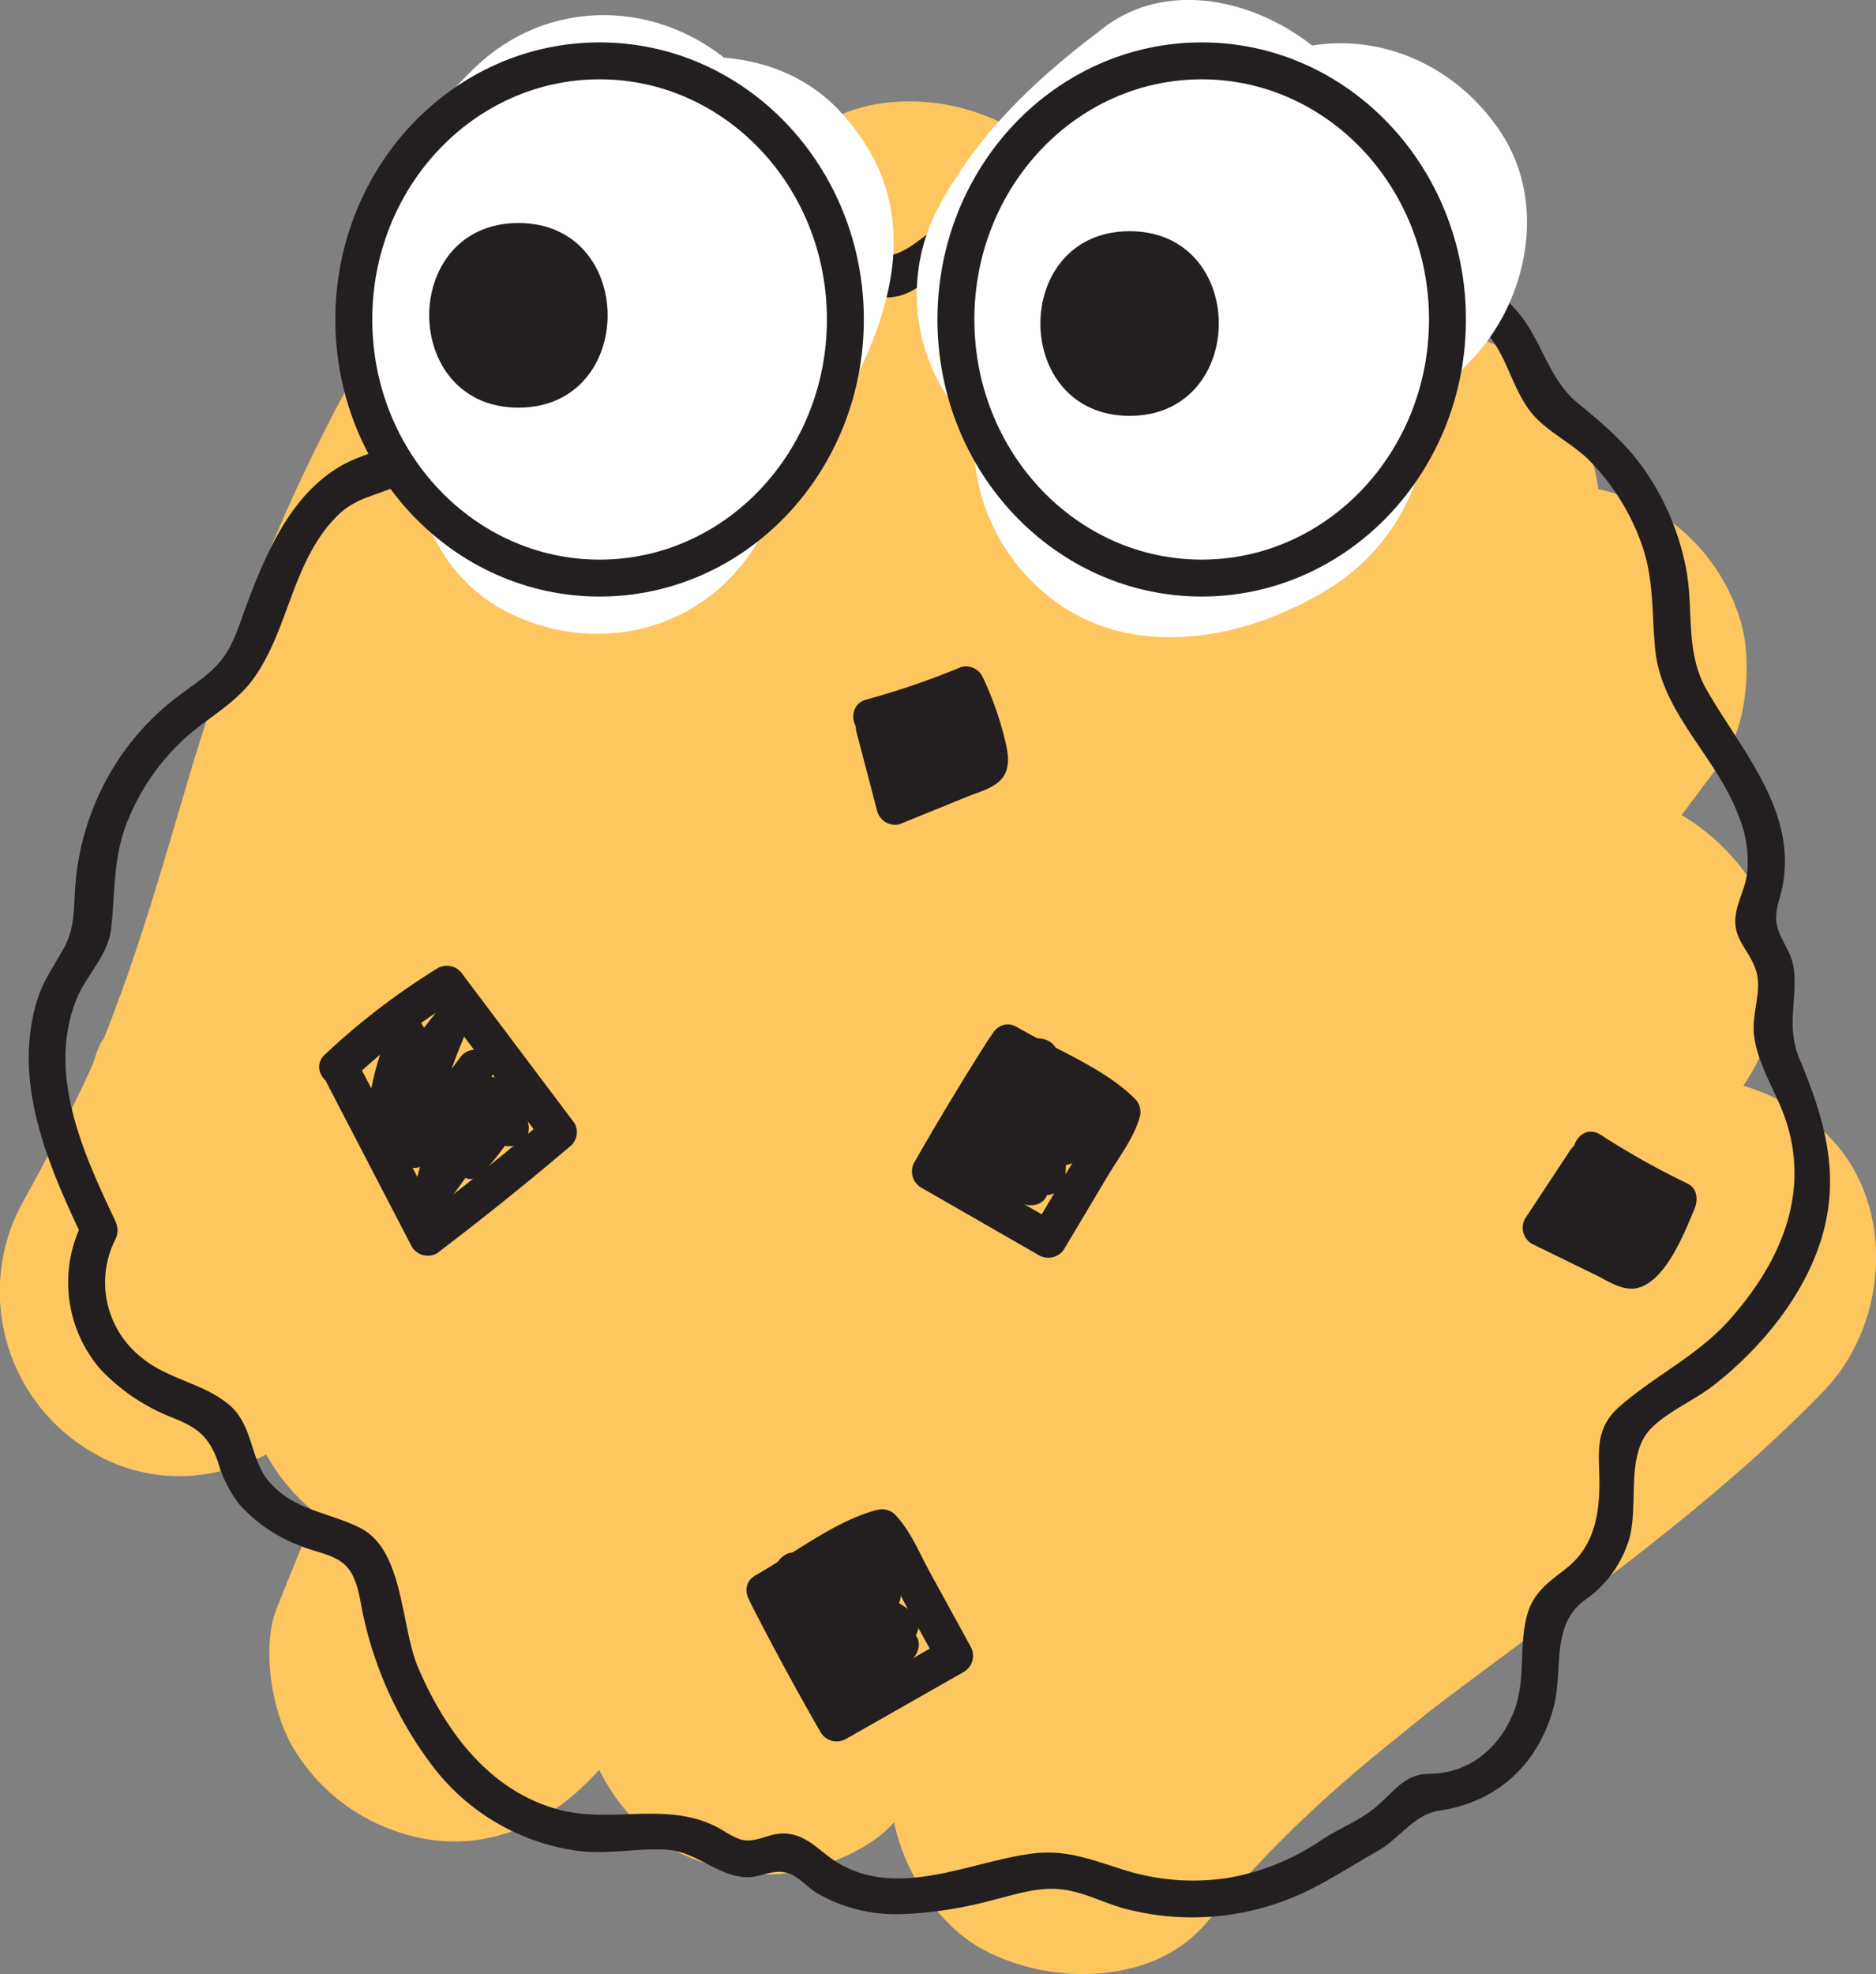 <svg xmlns="http://www.w3.org/2000/svg" viewBox="0 0 254.09 267.33"><rect x="0" y="0" width="254.09" height="267.33" fill="#808080" stroke="none"/><defs><style>.cls-1{fill:#fec65f;}.cls-2{fill:#231f20;}.cls-3{fill:#fff;}.cls-4{fill:none;stroke:#231f20;stroke-linecap:round;stroke-miterlimit:10;stroke-width:5px;}</style></defs><title>cooky</title><g id="Layer_2" data-name="Layer 2"><g id="Layer_1-2" data-name="Layer 1"><path class="cls-1" d="M53.52,41.3C41,61.5,32.06,83.35,25.33,106.1c-2.77,9.36-5.45,18.75-8.77,27.93-.83,2.3-1.69,4.58-2.6,6.85-.28.7-.56,1.41-.85,2.11q-1.08,2.63,1-2.39c-.78.72-1.2,2.73-1.62,3.68-2.82,6.21-5.94,12.26-9.24,18.22a25.13,25.13,0,0,0,6.43,32.25c10.49,8.1,23,6,32.83-1.95A54.88,54.88,0,0,0,57,175.16a67.59,67.59,0,0,1,4-7.2c.53-.77,1.07-1.54,1.64-2.29q-3.45,4.47-.63,1c1.62-1.88,3.17-3.84,4.73-5.77,10.54-13,20.75-26.29,30.17-40.12,6.61-9.7,12.85-19.66,19.41-29.4q5.84-8.67,12-17.12c2.46-3.38,5-6.72,7.49-10,.68-.9,1.37-1.81,2.07-2.71q-3.19,4.11-.64.83c1.56-2,3.12-4,4.7-6L102.68,26.06C88.46,50.8,76.44,76.44,65.52,102.78c-4.67,11.26-9.16,22.59-13.77,33.86q-1.94,4.74-3.9,9.45c-.63,1.49-2.8,6.35,0,.06-.68,1.53-1.31,3.09-2,4.63q-4.64,10.8-9.54,21.49c-2.87,6.28-4.42,12.37-2.52,19.27,1.6,5.79,6.08,12.08,11.49,14.94,11.84,6.25,27.33,3.19,34.21-9a313.76,313.76,0,0,1,22-33.44c1-1.36,2.23-2.72,3.14-4.15-3.44,5.41-.47.63.39-.46q3.27-4.14,6.63-8.23,6.77-8.25,13.8-16.27c18.17-20.8,37.35-40.66,56.05-61L142.28,43.7c-17.87,28.07-37.66,54.84-56.08,82.54-19.28,29-36,59.14-48.74,91.61-2.13,5.44-.57,14.47,2.52,19.26a25.89,25.89,0,0,0,12,10.23c12.24,5.16,23.71-.06,31.22-10.23q3.9-5.28,7.86-10.51l3.42-4.49q2.52-3.29-.46.58l1.74-2.23q7.85-10.1,15.9-20,15.6-19.23,31.74-38c21.77-25.45,44-50.48,66.05-75.72l-39.27-30.3c-33,53.4-66.65,107.51-90.65,165.7-4,9.71,2.6,23.54,11.49,28.23a29.62,29.62,0,0,0,12.62,3.42c5.52.25,14.12-2.83,17.68-7.32,19.15-24.23,36.77-49.57,55-74.5q6.45-8.83,13-17.56c1.05-1.38,2.05-2.83,3.17-4.16-4.37,5.19,0,.05.88-1.1,2.31-2.93,4.63-5.85,7-8.74a398.33,398.33,0,0,1,29-32.19l-39.27-30.3c-16.26,21.59-32.53,43.17-48.17,65.21-15.33,21.61-29.9,43.56-38.08,69-3.24,10.09,2.06,23.25,11.49,28.23a25.92,25.92,0,0,0,30.3-3.91q45.1-42,87.95-86.34c7.43-7.69,10-20.92,3.91-30.29a29.86,29.86,0,0,0-9-9c-4.73-3-13.9-4.71-19.27-2.52-8.17,3.34-14.56,7.54-20.17,14.38-4.69,5.71-9.22,11.57-13.67,17.47q-10.56,14-19.88,28.9c-13.29,21.24-24.18,43.64-33.71,66.79-4,9.71,2.59,23.53,11.49,28.23,9.17,4.84,23.14,4.81,30.29-3.91a161.49,161.49,0,0,1,19.19-19.51c3.46-3,7.05-5.84,10.62-8.72,2.58-2.08-3.86,2.94-1.22.93.87-.65,1.72-1.31,2.59-2q2.91-2.21,5.85-4.39c16-11.93,32.35-23.63,46.3-38,9.13-9.38,10.05-26.14,0-35.36-9.86-9.05-25.61-10-35.35,0A216.18,216.18,0,0,1,191,171.53c-.85.67-1.75,1.3-2.55,2,1-.85,3.79-2.9,1.19-.93-1.94,1.48-3.88,2.95-5.84,4.42-3.69,2.76-7.4,5.5-11.08,8.26-15.91,11.93-31.87,24.08-44.54,39.53L170,249.15c1.8-4.36-1.4,3.19-.15.31l1.4-3.23q1.57-3.61,3.23-7.2,3.32-7.17,6.9-14.2,7.19-14.07,15.44-27.54,8-13.08,17-25.53,2.33-3.19,4.69-6.35c.48-.63,3.55-4.71,1.25-1.65-2.11,2.81.33-.39.75-.93,1.64-2.06,3.28-4.12,5-6.13.64-.78,1.36-1.51,2-2.31q2.26-2.14-.31-.08a9.2,9.2,0,0,1-4.68,2.22l-24.32-41.78q-42.83,44.33-87.95,86.33L152,225.41c.9-2.82,1.91-5.58,2.95-8.35,2.05-5.46-1.61,3.31-.11.28.66-1.32,1.23-2.68,1.87-4,2.58-5.32,5.47-10.49,8.53-15.55,6.46-10.67,13.7-20.87,20.93-31,15.29-21.49,31.16-42.56,47-63.62,3.49-4.64,4.24-13.92,2.52-19.26a26,26,0,0,0-9-13,25.06,25.06,0,0,0-32.83,2c-21.91,21.61-40.66,46.27-58.82,71-8.77,12-17.36,24-26,36.07q-6.48,9-13.07,17.88-3,4-6,8l-2,2.62L89.92,206a43.53,43.53,0,0,1-4,5.11L127.7,235.4c2.49-6.06-1.87,4.23-.08.17.71-1.6,1.4-3.21,2.12-4.81q2.25-5,4.61-10c3.15-6.64,6.44-13.21,9.81-19.74,7.25-14.06,14.88-27.92,22.7-41.67,14.93-26.24,30.57-52.07,46.45-77.74,6.57-10.63,3.12-24.87-6.44-32.25-9.26-7.15-24.61-7.47-32.83,2C128.21,103.91,81.46,155.73,40,211.87l45.69,19.27a62.07,62.07,0,0,1,2.67-6.66c-3,5.66-.37.89.27-.56q2.46-5.64,5.13-11.18c3.48-7.26,7.21-14.41,11.13-21.46,7.85-14.12,16.48-27.79,25.45-41.22,18.15-27.19,37.56-53.53,55.13-81.13,6.7-10.53,3-24.94-6.44-32.25s-24.34-7.25-32.82,2C107.33,80.83,64.76,121.93,36.31,172.27l43.18,25.24c11.86-25.93,22.29-52.44,33.15-78.8.75-1.82,5.16-11.65,1.61-3.9,1.2-2.62,2.27-5.3,3.43-7.94q3.75-8.55,7.78-17c6.28-13.14,13.14-26,20.4-38.61A25.09,25.09,0,0,0,139.42,19c-8.92-6.89-25.08-7.82-32.83,2C88,44.42,71.72,68.94,55,93.66q-5.49,8.11-11.29,16c-1.1,1.5-2.22,3-3.34,4.47-.58.78-1.17,1.56-1.77,2.33q-2.37,3.11,1.12-1.43c-3.15,2.86-5.65,7.18-8.35,10.5-5.93,7.32-12.47,14.35-16.8,22.79-1,1.92-2.65,4.1-3.33,6.1q4.5-5.62,2.05-2.69c-.52.6-1.06,1.17-1.62,1.73a59.31,59.31,0,0,1-4.55,4l39.27,30.3c11.6-20.89,19.68-43,26.39-65.88,2.74-9.33,5.58-18.64,9.18-27.68.35-.88,2-5,.39-1s.13-.24.52-1.11c1.18-2.62,2.43-5.21,3.73-7.78,3.07-6.07,6.47-12,10.06-17.74,6.91-11.12,2.74-28-9-34.2-12.26-6.48-26.83-2.91-34.21,9Z"/><path class="cls-2" d="M44.21,146.55,55.77,168.8a2.52,2.52,0,0,0,3.43.9q9.3-7.06,18.2-14.63a2.5,2.5,0,0,0,.4-3L62.7,132a2.55,2.55,0,0,0-3.42-.9A95.75,95.75,0,0,0,44,142.8c-2.35,2.21,1.19,5.74,3.53,3.54a88.92,88.92,0,0,1,14.3-11l-3.42-.9,15.09,20.09.39-3q-8.41,7.16-17.2,13.84l3.42.9L48.53,144c-1.48-2.85-5.8-.33-4.32,2.53Z"/><path class="cls-2" d="M134.12,140.38q-5.35,8.38-10.27,17a2.53,2.53,0,0,0,.89,3.42l16,9.19a2.54,2.54,0,0,0,3.42-.9l5.81-9.75c1.54-2.59,3.58-5.18,4.41-8.1a2.53,2.53,0,0,0-.64-2.43c-4.08-4.13-11-6.82-16-9.73-2.78-1.63-5.3,2.69-2.52,4.31l7.36,4.3c2.38,1.39,5.67,2.7,7.6,4.65l-.64-2.43c-.83,2.92-3.32,5.92-4.88,8.53l-4.84,8.13,3.42-.9-15.94-9.18.89,3.42q4.93-8.64,10.27-17c1.74-2.72-2.59-5.23-4.31-2.52Z"/><path class="cls-2" d="M116,99.11l2.81,10.73a2.51,2.51,0,0,0,3.08,1.75l9.11-3.71c1.67-.68,4-1.21,5-2.88s.33-3.94-.11-5.69A43.76,43.76,0,0,0,133,91.48a2.51,2.51,0,0,0-2.83-1.15,106.63,106.63,0,0,1-12.83,4.4c-3.1.84-1.78,5.66,1.33,4.82a105.44,105.44,0,0,0,12.83-4.39L128.65,94c1,2,3.78,7.27,1.6,8.81-1.22.87-3.16,1.29-4.55,1.86l-5.13,2.09,3.07,1.74-2.81-10.73C120,94.67,115.2,96,116,99.11Z"/><path class="cls-2" d="M53.06,138.73a39.78,39.78,0,0,0-3.48,14.51c-.11,2.37,3.65,3.57,4.66,1.26a59.68,59.68,0,0,1,8.4-13.9l-3.93-3a64.65,64.65,0,0,0-5.08,17.54A2.51,2.51,0,0,0,58.2,157l8.42-11.24-4.31-2.52a91,91,0,0,0-6.1,17.4c-.52,2.21,2.54,4.54,4.18,2.44a73.11,73.11,0,0,0,8.41-13.48c1.37-2.86-2.74-5.37-4.31-2.52a28.19,28.19,0,0,0-3.27,9.34c-.36,2.23,2.35,4.48,4.18,2.43a43,43,0,0,0,5.5-7.63L66.24,150a12.92,12.92,0,0,0,.48,3.44c.79,3.12,5.61,1.79,4.82-1.33l-.3-2.11a2.51,2.51,0,0,0-4.65-1.26,37.2,37.2,0,0,1-4.72,6.62L66,157.78a24.58,24.58,0,0,1,2.76-8.15l-4.31-2.52a68.21,68.21,0,0,1-7.63,12.46L61,162a84.63,84.63,0,0,1,5.58-16.21,2.5,2.5,0,0,0-4.31-2.52l-8.43,11.24,4.57,1.93A60,60,0,0,1,63,140.09c1-2.35-2-5.42-3.92-3A64,64,0,0,0,49.92,152l4.66,1.26a32.74,32.74,0,0,1,2.8-12c1.29-2.91-3-5.46-4.32-2.52Z"/><path class="cls-2" d="M117.44,100.62a11.89,11.89,0,0,0,3.77,5.92c1.45,1.22,4.55.6,4.27-1.76A48.41,48.41,0,0,0,124,97.32l-4.18,2.44a72.68,72.68,0,0,1,6.17,6.72c1.34,1.65,4.43.31,4.27-1.77a50.74,50.74,0,0,0-1-6.94l-4.17,2.43,3.33,3.83c1.51,1.73,4.17.24,4.27-1.77a30.77,30.77,0,0,0-.38-6.21l-2.41,3.17-1-.67c1.88,2.57,6.22.08,4.32-2.52a3.66,3.66,0,0,0-3.33-1.81,2.54,2.54,0,0,0-2.41,3.16,24.12,24.12,0,0,1,.2,4.88l4.26-1.77-3.33-3.83c-1.74-2-4.68.17-4.18,2.43a42.86,42.86,0,0,1,.86,5.62l4.26-1.77a74,74,0,0,0-6.17-6.72,2.52,2.52,0,0,0-4.18,2.43,38.79,38.79,0,0,1,1.27,6.13l4.27-1.77a7.14,7.14,0,0,1-2.49-3.72c-.89-3.09-5.71-1.77-4.82,1.33Z"/><path class="cls-2" d="M212.71,155.7,206.57,165a2.53,2.53,0,0,0,.9,3.42l8.6,4.2c1.6.78,3.55,2.14,5.43,1.84,4-.63,6.66-7.56,8-10.75.49-1.16.43-2.78-.9-3.42a108.81,108.81,0,0,1-11.83-6.64c-2.7-1.76-5.21,2.57-2.52,4.32a107.08,107.08,0,0,0,11.83,6.63l-.9-3.42c-.94,2.2-2.74,7.59-5.39,7.72-1.2.06-3.81-1.86-4.91-2.4l-4.92-2.4.9,3.42,6.14-9.25c1.78-2.69-2.55-5.19-4.32-2.52Z"/><path class="cls-2" d="M212.53,157.77a12.12,12.12,0,0,0-1.85,6.81c0,2,2.77,3.45,4.27,1.76a46.7,46.7,0,0,0,4.55-6L214.84,159a69.75,69.75,0,0,1-.81,8.42c-.37,2.28,2.3,4.4,4.18,2.43a49.85,49.85,0,0,0,4.44-5.39L218,163.24l-.63,5c-.3,2.41,2.81,2.94,4.27,1.77a27,27,0,0,0,3.94-3.91H222l-.29-1.18c-.67,3.14,4.15,4.48,4.82,1.33a3.67,3.67,0,0,0-1-3.68,2.52,2.52,0,0,0-3.54,0,26.42,26.42,0,0,1-3.94,3.9l4.27,1.77.63-5c.35-2.74-3.4-3-4.66-1.27a41.54,41.54,0,0,1-3.66,4.39l4.18,2.43a79.51,79.51,0,0,0,1-9.75c.09-2.57-3.39-3.27-4.66-1.26a38.58,38.58,0,0,1-3.77,5l4.27,1.77a7.25,7.25,0,0,1,1.17-4.29c1.7-2.74-2.62-5.25-4.32-2.52Z"/><path class="cls-2" d="M129.1,153.27A14.21,14.21,0,0,0,128,161.7c.39,2.46,4.32,2.31,4.82,0l2.66-12.17-4.91-.66L131,161c.1,2.7,4.32,3.54,4.91.67L139,146.63l-4.91-.66a104.89,104.89,0,0,0-.23,14.51,2.51,2.51,0,0,0,4.91.67,131.81,131.81,0,0,0,4.38-17.37l-4.91-.67L137,160.76c-.21,2.77,4.43,3.45,4.91.66a107.88,107.88,0,0,1,2.78-12l-4.91-.66-.49,10.73h5a52.7,52.7,0,0,1,1.55-10.76l-4.91-.67a36.53,36.53,0,0,0,.91,7.93c.51,2.27,3.41,2.22,4.57.59a9,9,0,0,0,1.62-4.63l-4.91.66.26,1.16a2.5,2.5,0,0,0,3.67,1.49,4.87,4.87,0,0,0,2.27-3.34c.51-3.15-4.3-4.5-4.82-1.33l0,.36,3.67,1.49-.26-1.16c-.65-2.95-4.63-1.95-4.91.67A3.53,3.53,0,0,1,142,154l4.57.6a30.55,30.55,0,0,1-.73-6.6c0-2.78-4.22-3.44-4.91-.66a58.66,58.66,0,0,0-1.73,12.09c-.12,3.22,4.86,3.2,5,0l.49-10.73c.13-2.87-4.14-3.33-4.91-.66a107.19,107.19,0,0,0-2.78,12l4.91.67,1.31-17.65c.2-2.78-4.41-3.44-4.91-.66A131.84,131.84,0,0,1,134,159.82l4.92.66a104.89,104.89,0,0,1,.23-14.51c.24-2.8-4.35-3.42-4.91-.67l-3.08,15.06L136,161l-.45-12.15c-.1-2.71-4.29-3.53-4.91-.66L128,160.37h4.82a8,8,0,0,1,.58-4.58c1.28-2.92-3-5.47-4.31-2.52Z"/><path class="cls-2" d="M101.68,217.12q4.53,8.85,9.47,17.46a2.53,2.53,0,0,0,3.42.9l16-9.1a2.54,2.54,0,0,0,.89-3.42L126,213c-1.46-2.65-2.66-5.7-4.76-7.89a2.51,2.51,0,0,0-2.43-.65c-5.62,1.43-11.44,6-16.48,8.86-2.81,1.58-.29,5.9,2.52,4.32,4.64-2.61,10.11-7,15.29-8.36l-2.43-.64c2.09,2.19,3.42,5.88,4.88,8.54l4.56,8.29.89-3.42-16,9.09,3.42.9q-4.95-8.61-9.47-17.47c-1.46-2.86-5.78-.34-4.32,2.53Z"/><path class="cls-2" d="M110.26,228a14.14,14.14,0,0,0,6.68,5.16c2.36.93,4.19-2.56,2.43-4.17l-9.15-8.46-3,3.93,10.71,5.77c2.41,1.29,5.22-2,3-3.93L109.51,216l-3,3.92a106.06,106.06,0,0,0,12.4,7.56,2.51,2.51,0,0,0,3-3.93A130.52,130.52,0,0,0,109.15,211l-3,3.92L120.67,225c2.31,1.6,5.2-2.09,3-3.93a108.74,108.74,0,0,1-9-8.48l-3,3.92,9,5.85,2.52-4.32a52.58,52.58,0,0,1-8.51-6.8l-3,3.93a35.74,35.74,0,0,0,7.27,3.21c2.28.73,3.65-1.83,2.82-3.67a9,9,0,0,0-3.15-3.71l-1.93,4.57,1.13.36a2.52,2.52,0,0,0,3.17-2.41,4.9,4.9,0,0,0-1.77-3.66c-2.46-2-6,1.47-3.53,3.53l.3.13,3.16-2.41-1.13-.36c-2.89-.93-4.05,3-1.93,4.57a3.77,3.77,0,0,1,1.37,1.92l2.82-3.68a30.09,30.09,0,0,1-6.08-2.71c-2.44-1.42-5.08,1.92-3,3.93a59.53,59.53,0,0,0,9.53,7.58c2.72,1.75,5.21-2.57,2.52-4.32l-9-5.84c-2.44-1.59-4.93,1.91-3,3.92a108.74,108.74,0,0,0,9,8.48l3-3.92-14.55-10.07c-2.31-1.6-5.18,2.08-3,3.93a129.51,129.51,0,0,1,12.76,12.58l3-3.93A107.36,107.36,0,0,1,109,215.6c-2.31-1.64-5.12,2-3,3.92l11.42,10.28,3-3.92-10.7-5.77c-2.42-1.3-5.19,1.94-3,3.93l9.15,8.45,2.43-4.18a8,8,0,0,1-3.7-2.86c-1.87-2.58-6.21-.09-4.31,2.52Z"/><path class="cls-2" d="M11.3,165.28a18,18,0,0,0,2.3,20.13,26.79,26.79,0,0,0,10,6.65c3.18,1.32,4.67,2.42,5.92,5.89a17,17,0,0,0,2.94,5.81,21.09,21.09,0,0,0,8.33,5.61c2,.84,4.55,1.1,6.09,2.69,1.71,1.76,1.89,5,2.46,7.32a51.89,51.89,0,0,0,9.43,20A29.74,29.74,0,0,0,78,250.59c4.13.59,8.08-.33,12.18-.13,3.93.18,6.78,3.42,10.63,3.72,1.51.12,2.68-.49,4.15-.68,2.65-.33,3.7,1.63,5.78,2.9a21.38,21.38,0,0,0,11.64,2.79,55.2,55.2,0,0,0,12-1.88c3.33-.81,6.65-2,10.13-1.36,2.69.46,5.2,1.79,7.82,2.5a35.8,35.8,0,0,0,25.15-2.6c3.1-1.56,6.09-3.5,9.11-5.2s4.91-5,8.46-5.49c7.78-1.14,13.32-6.31,15.36-13.94,1.35-5-.42-11.11,4.19-14.51a15.49,15.49,0,0,0,6-8.11c1.45-4.64-.54-11.49,3-15.15,2.27-2.32,5.88-3.82,8.48-5.85C238,183,243.34,176.65,246,169.74c3.62-9.31,1.47-17.43-2.22-26.22-1.72-4.1-.62-7-.73-11.11a7.94,7.94,0,0,0-.8-3.51c-1.37-2.81-2.26-3.74-1.24-7.18,3.24-11-4.84-19.57-9.87-28.33-2.93-5.1-1.72-10.76-2.76-16.34A35.29,35.29,0,0,0,223,64c-2.57-3.81-5.81-6.56-9.33-9.44-3.95-3.23-4.85-8.6-8.23-12.47-7.24-8.29-18.41-10.6-28.75-12.4l1.84,2.41c0-2.92-3.62-6-5.86-7.33a17.73,17.73,0,0,0-11.64-2.26c-4.51.63-8.06,2.69-11.82,5.07-3.6,2.28-5.1,1.4-8.89.45a14.37,14.37,0,0,0-6.26-.17,21.37,21.37,0,0,0-6.9,2.79c-2.17,1.3-4,3.35-6.47,3.9-4.16.92-9.55-2.74-13.76-3.84-7.91-2.07-17-2.55-24.77.39a28.87,28.87,0,0,0-10.37,6.77C68.52,41.18,67,45.45,64.05,49c-2.18,2.68-5.57,3.25-8.07,5.5-1.17,1.06-1.44,2.23-2.19,3.55-1.87,3.34-3.68,3.08-6.63,4.52C39.78,66.21,36.21,74.43,33.48,81.7c-.88,2.33-1.59,4.87-3,7-1.74,2.59-4.51,4.09-6.9,6a34.84,34.84,0,0,0-9.12,10.79,35.89,35.89,0,0,0-4.24,14.18c-.26,3.09,0,5.74-1.5,8.57-1.39,2.57-2.89,4.53-3.75,7.4-3.3,11.16,1.63,22.29,6.33,32.23,1.37,2.9,5.69.37,4.32-2.53-4.28-9.05-9.25-19.78-5.33-29.86,1.37-3.51,4.37-6,4.78-9.85.52-4.89.26-9.37,2.07-14.1a30.74,30.74,0,0,1,7.67-11.35c3.12-2.9,7-4.78,9.54-8.31,4.81-6.74,5.18-15.75,11.21-21.9,2.9-3,6.36-2.86,9.56-4.93,2.82-1.82,2.67-5.38,5.17-7.33s5.05-2.48,7.11-4.81c2.57-2.91,3.89-6.68,6.33-9.69,6.28-7.75,15.48-9.69,25-8.8a43,43,0,0,1,10,2.11c3.52,1.21,7.33,3.58,11.08,3.75,4.08.18,6.65-3.41,9.89-5.28,3.53-2,6.74-2.73,10.69-1.65,1.79.49,3.27,1.21,5.18,1.12,4.67-.23,8.08-4.42,12.3-6a15.07,15.07,0,0,1,9-.74c1.42.37,6.65,2.69,6.65,4.4a2.53,2.53,0,0,0,1.83,2.41c8.93,1.56,19,3.2,25.56,10.05,3.06,3.19,3.6,7.16,6,10.63,2,3,5.84,4.59,8.38,7.17A30.89,30.89,0,0,1,222.46,74c1.58,4.67,1.25,9.22,1.73,14,.86,8.46,8.16,14.38,11.14,22.1a16.48,16.48,0,0,1,1.3,8.22c-.25,1.86-1.15,3.44-1.48,5.24-.69,3.66,1.89,5,2.75,8.08.72,2.6-.62,5.62-.35,8.31.42,4.26,3.14,8,4.41,12,3.19,10-1,19.16-7.58,26.62-4.41,5-10.09,7.59-15,11.87-2.67,2.33-2.94,4.82-2.8,8.21.22,5.12-.11,10.35-4.47,13.75-2.35,1.84-4.42,3.23-5.26,6.25-1.16,4.17-.18,8.55-1.67,12.74-1.81,5.05-6,8.73-11.47,8.8-3.61,0-4.8,2.44-7.58,4.68-2.17,1.76-4.73,2.7-7.05,4.23a32.33,32.33,0,0,1-12.52,5.15,31,31,0,0,1-14.38-1.06c-4.32-1.35-7.84-2.8-12.44-2.19-8.31,1.1-17.71,6-25.87,1.48-2.84-1.56-4.59-4.4-8.15-4.19-1.66.09-3.28,1.14-4.95.89-1.22-.17-2.68-1.28-3.77-1.83-6.9-3.48-14.35-.31-21.63-2.39-9.24-2.63-15.06-10.61-18.71-19.08-2.44-5.64-1.9-16-7.92-19-4.22-2.12-8.9-2.34-12.23-6.17-2.71-3.12-2.16-7.66-5.45-10.46-3.46-2.95-8.35-3.47-11.91-6.44a12.94,12.94,0,0,1-3.52-16C17.07,164.94,12.76,162.41,11.3,165.28Z"/><path class="cls-3" d="M64.3,9.18c-10.92,10.52-19.46,27-15.68,42.46,1.89,7.71,9.3,16.11,17.46,17.46,6.45,1.06,12,1.06,18-1.48a92.79,92.79,0,0,0,9.59-5l14.87-8.42L78.29,50.29l.47.51L71.44,33.12Q75.69,19.56,72.76,26c-.53,1-1.1,2.07-1.69,3.08-1.23,2.12-2.54,4.2-3.81,6.29l-8,13.07c-6.81,11.18-2.81,28,9,34.2,12.17,6.43,26.93,3,34.21-9C113,56.32,131.38,33.92,113.64,14.94,106,6.79,92.77,5.7,83.35,11L72.61,17.11l-5,2.8C66,20.84,59.39,24,66.93,21H80.22l-.85-.14L96.83,38.34l-.21-.85V50.78c.25-1.5.59-2.87,1-4.33,1.09-4.15-2.11,3.44-.41,1.11a19.3,19.3,0,0,0,2.07-3.28l-1.9,2.58c.73-.82,1.5-1.59,2.3-2.33,9.43-9.09,9.83-26.33,0-35.35C89.52-.12,74.36-.53,64.3,9.18Z"/><path class="cls-3" d="M149.56,3.72c-9,6.75-16.6,13.8-22.14,23.77a25.18,25.18,0,0,0,2,27.76c5.89,7.63,16.72,12,26.28,9,10.84-3.45,21.82-6.39,32.82-9.3L164.15,13.13c-9.57,10.16-20.53,20.36-28.05,32.2A26.85,26.85,0,0,0,145.33,83c11,6.24,25.26,2.83,35.39-3.76,10.95-7.12,16.53-22.48,9-34.2-7.05-10.94-22.48-16.6-34.2-9-.8.52-4.83,2.51-1.14,1,1.79-.7,2-.83.74-.41-2,.55-1,.49,2.86-.2l12.62,3.41-.93-.61,11.48,14.94-.27-1V66.43a10.16,10.16,0,0,1-2.41,5.22q-1.53,2-.25.37c1-1.16,2-2.38,2.95-3.55,2-2.36,4.08-4.67,6.17-7,4-4.39,8.11-8.7,12.19-13,7.35-7.8,10-20.84,3.91-30.29S186.24,3.77,175.18,6.7s-22,5.85-32.82,9.3l28.23,36.72c.64-1.15,1.45-2.25,2.06-3.42,1.28-2.49-4,4.25-.41.53,1.42-1.46,7.83-6.9,2.55-2.94,5.41-4.06,9.62-8.15,11.49-14.94,1.65-6,.9-13.95-2.52-19.26-6.64-10.31-23-17.37-34.2-9Z"/><ellipse class="cls-4" cx="81.21" cy="43.26" rx="33.29" ry="35.02"/><ellipse class="cls-4" cx="162.76" cy="43.26" rx="33.29" ry="35.02"/><path class="cls-2" d="M70.22,55.2c16.09,0,16.12-25,0-25s-16.11,25,0,25Z"/><path class="cls-2" d="M153,56.31c16.09,0,16.12-25,0-25s-16.11,25,0,25Z"/></g></g></svg>
